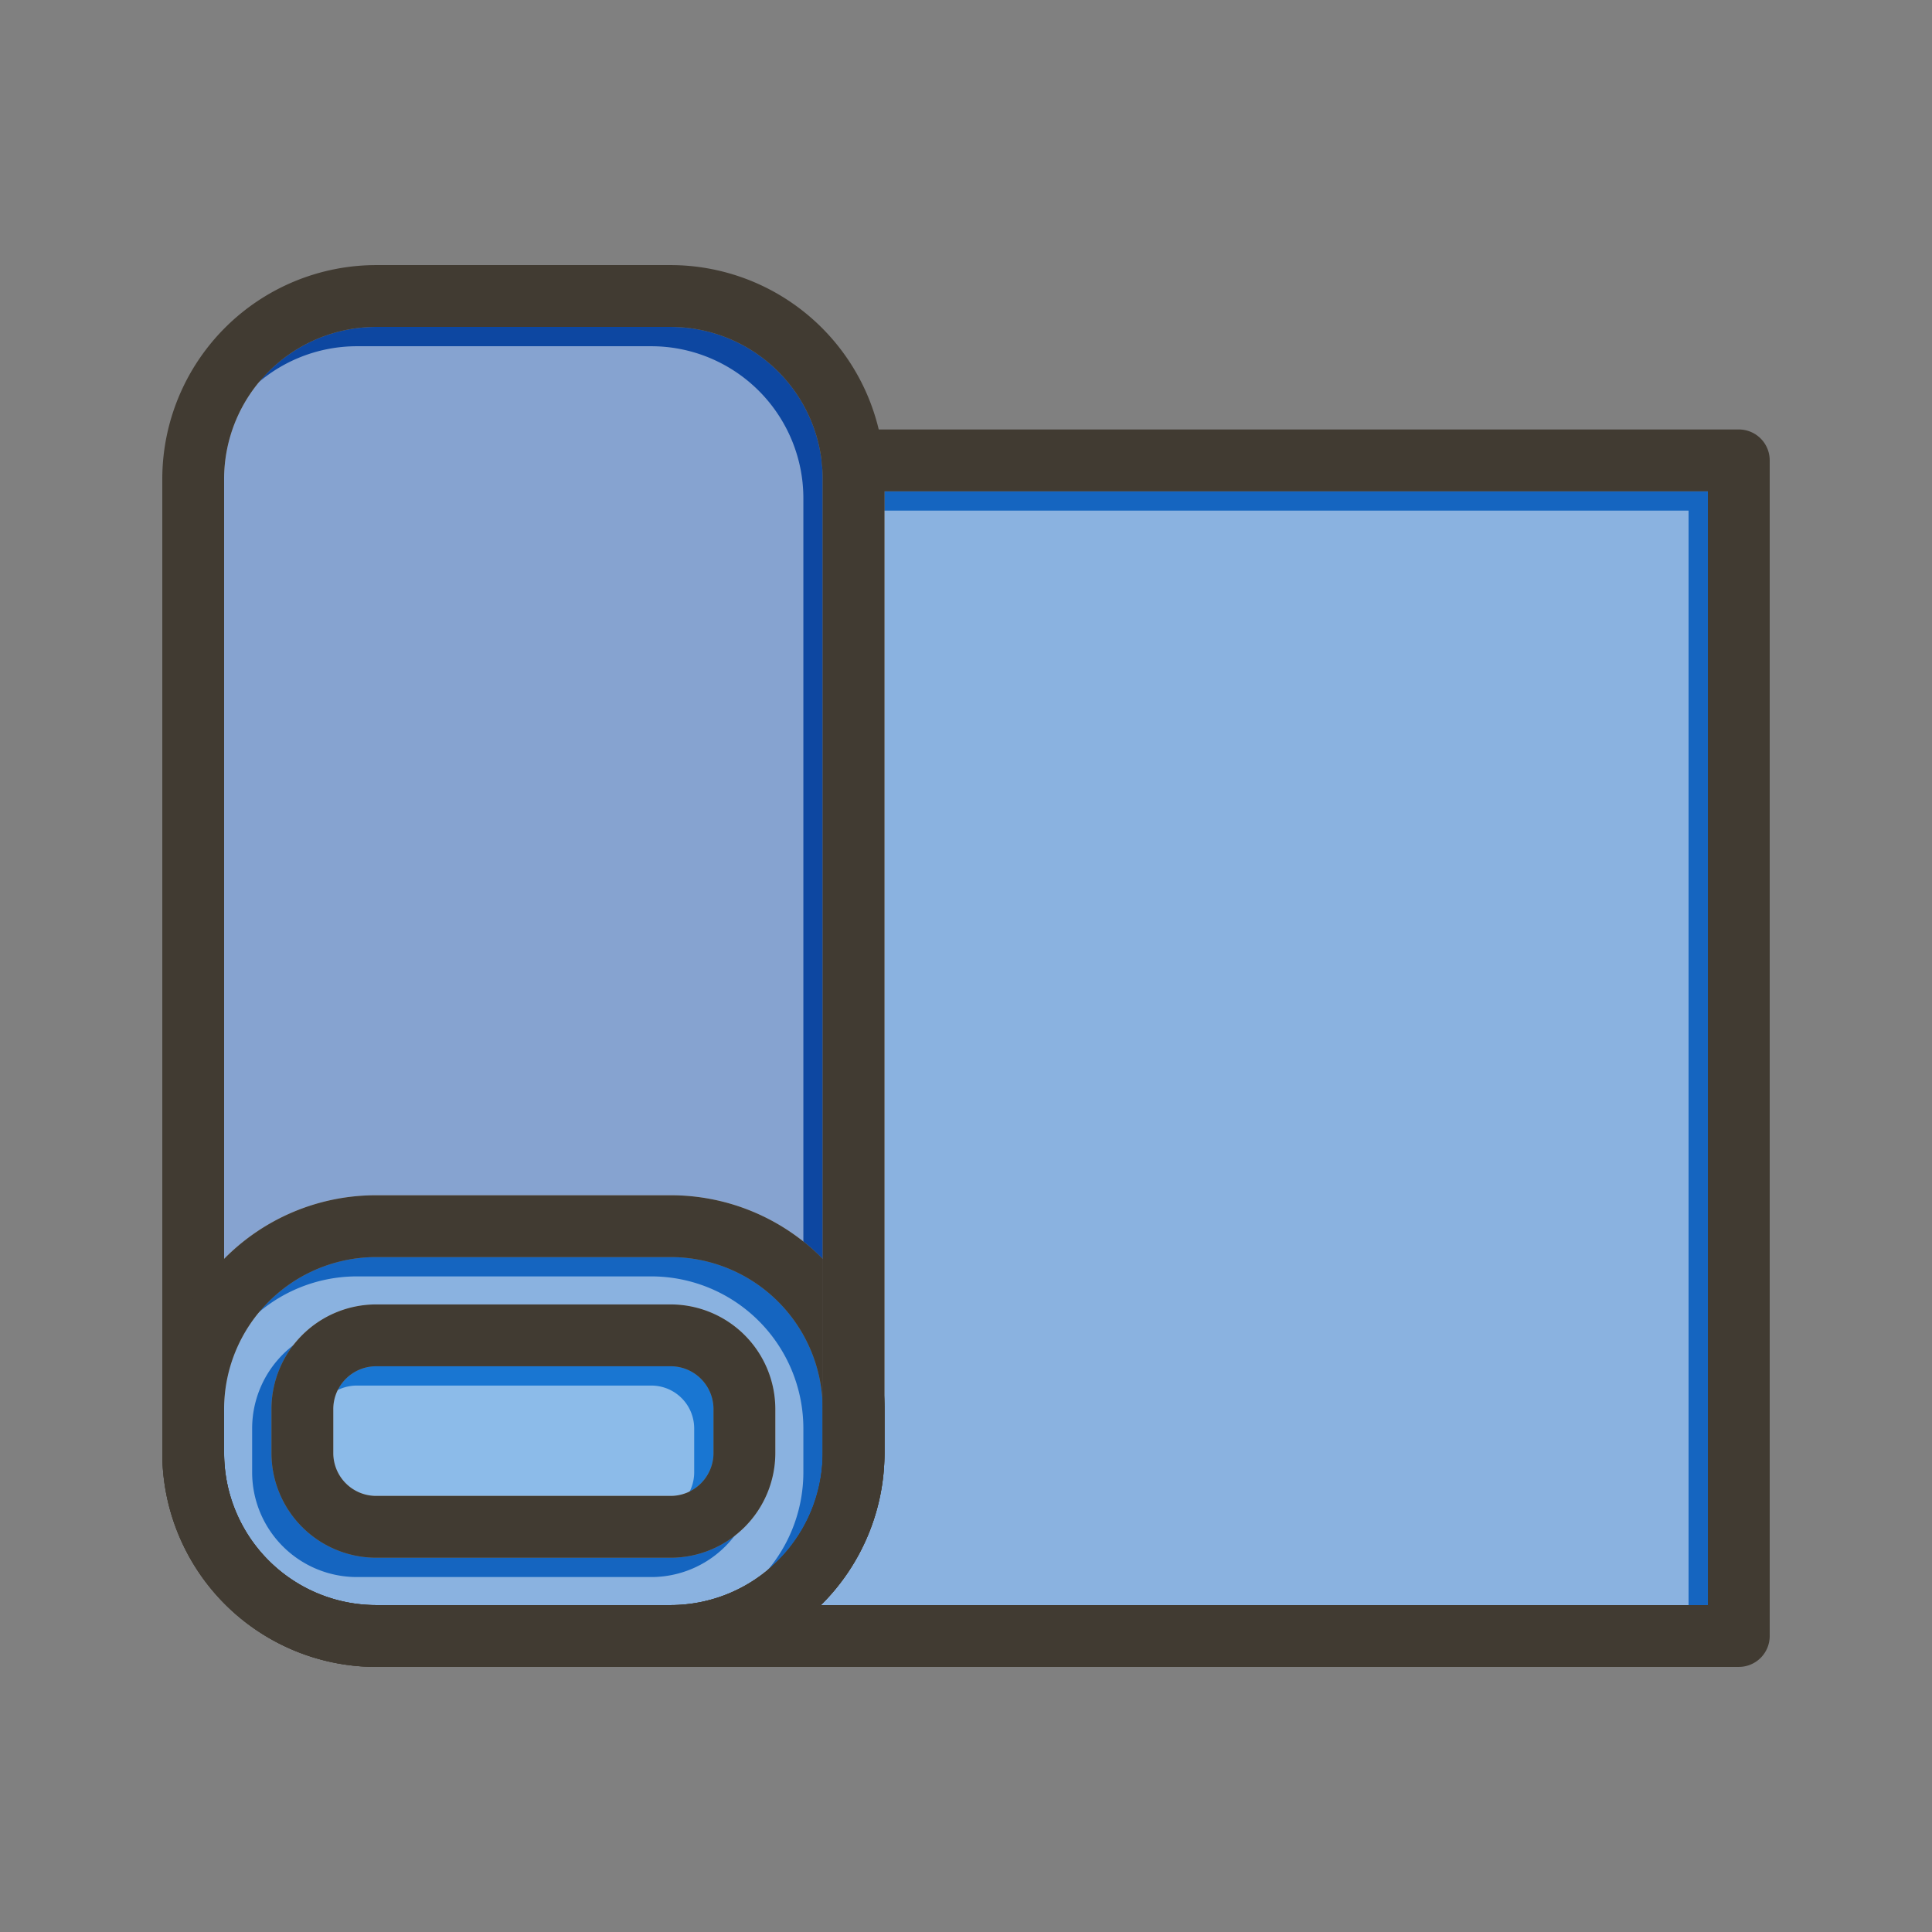 <svg id="Layer_1" viewBox="0 0 1000 1000" xmlns="http://www.w3.org/2000/svg" data-name="Layer 1"><rect x="0" y="0" width="1000" height="1000" fill="#808080" stroke="none"/><path d="m425.82 247.88v403.69a110.32 110.32 0 0 0 -78.67-32.91h-152.48a110.32 110.32 0 0 0 -78.67 32.91v-403.69a78.76 78.76 0 0 1 78.67-78.67h152.48a78.77 78.77 0 0 1 78.26 70.64.19.19 0 0 1 0 .08c.27 2.61.41 5.27.41 7.95z" fill="#0d47a1"/><path d="m347.15 650.66h-152.48a78.76 78.76 0 0 0 -78.67 78.67v22.78a78.76 78.76 0 0 0 78.67 78.68h152.48a78.76 78.76 0 0 0 78.67-78.68v-22.78a78.76 78.76 0 0 0 -78.67-78.67zm54.16 101.45a54.23 54.23 0 0 1 -54.16 54.17h-152.48a54.23 54.23 0 0 1 -54.16-54.17v-22.78a54.22 54.22 0 0 1 54.16-54.16h152.48a54.22 54.22 0 0 1 54.16 54.16z" fill="#1565c0"/><path d="m369.31 729.33v22.78a22.19 22.19 0 0 1 -22.16 22.17h-152.48a22.19 22.19 0 0 1 -22.16-22.17v-22.78a22.18 22.18 0 0 1 22.16-22.16h152.48a22.18 22.18 0 0 1 22.16 22.16z" fill="#1976d2"/><path d="m884 254.29v576.5h-459.09a110.34 110.34 0 0 0 32.91-78.68v-497.82z" fill="#1565c0"/><g fill="#fff" opacity=".5"><path d="m415.82 257.88v403.69a110.32 110.32 0 0 0 -78.67-32.91h-152.48a110.32 110.32 0 0 0 -78.67 32.91v-403.69a78.76 78.76 0 0 1 78.67-78.67h152.48a78.77 78.77 0 0 1 78.26 70.64.19.19 0 0 1 0 .08c.27 2.61.41 5.27.41 7.95z"/><path d="m337.15 660.66h-152.48a78.76 78.76 0 0 0 -78.67 78.67v22.78a78.76 78.76 0 0 0 78.67 78.68h152.48a78.76 78.76 0 0 0 78.67-78.68v-22.78a78.76 78.76 0 0 0 -78.67-78.67zm54.16 101.45a54.23 54.23 0 0 1 -54.16 54.17h-152.48a54.23 54.23 0 0 1 -54.16-54.17v-22.78a54.22 54.22 0 0 1 54.16-54.16h152.48a54.22 54.22 0 0 1 54.16 54.16z"/><path d="m359.31 739.33v22.78a22.19 22.19 0 0 1 -22.16 22.17h-152.48a22.19 22.19 0 0 1 -22.16-22.17v-22.78a22.18 22.18 0 0 1 22.16-22.16h152.48a22.18 22.18 0 0 1 22.16 22.16z"/><path d="m874 264.29v576.5h-459.09a110.34 110.34 0 0 0 32.91-78.68v-497.82z"/></g><g fill="#413b32"><path d="m454.83 222.29a110.87 110.87 0 0 0 -107.68-85.08h-152.48a110.8 110.8 0 0 0 -110.67 110.67v504.23a110.8 110.8 0 0 0 110.67 110.68h152.48a110.8 110.8 0 0 0 110.67-110.68v-504.23a110.23 110.23 0 0 0 -2.99-25.59zm-29 529.82a78.76 78.76 0 0 1 -78.67 78.68h-152.49a78.76 78.76 0 0 1 -78.67-78.68v-504.23a78.76 78.76 0 0 1 78.67-78.67h152.48a78.77 78.77 0 0 1 78.26 70.64.19.19 0 0 1 0 .08c.26 2.61.4 5.27.4 7.95z"/><path d="m425.82 651.57v100.54a78.76 78.76 0 0 1 -78.67 78.68h-152.48a78.76 78.76 0 0 1 -78.67-78.68v-100.54a110.28 110.28 0 0 0 -32 77.76v22.78a110.8 110.8 0 0 0 110.67 110.68h152.48a110.8 110.8 0 0 0 110.67-110.68v-22.78a110.28 110.28 0 0 0 -32-77.76z"/><path d="m425.82 651.57v100.54a78.76 78.76 0 0 1 -78.67 78.68h-152.48a78.76 78.76 0 0 1 -78.67-78.68v-100.54a110.28 110.28 0 0 0 -32 77.76v22.78a110.8 110.8 0 0 0 110.67 110.68h152.48a110.8 110.8 0 0 0 110.67-110.68v-22.78a110.28 110.28 0 0 0 -32-77.76z"/><path d="m425.82 651.57v77.76a78.76 78.76 0 0 0 -78.67-78.67h-152.48a78.76 78.76 0 0 0 -78.67 78.67v-77.76a110.32 110.32 0 0 1 78.67-32.91h152.48a110.32 110.32 0 0 1 78.67 32.91z"/><path d="m347.15 675.17h-152.48a54.22 54.22 0 0 0 -54.16 54.16v22.78a54.23 54.23 0 0 0 54.16 54.17h152.48a54.23 54.23 0 0 0 54.16-54.17v-22.78a54.22 54.22 0 0 0 -54.16-54.16zm22.16 76.94a22.19 22.19 0 0 1 -22.16 22.17h-152.48a22.19 22.19 0 0 1 -22.16-22.17v-22.78a22.18 22.18 0 0 1 22.16-22.16h152.48a22.18 22.18 0 0 1 22.16 22.16z"/><path d="m916 238.29v608.5a16 16 0 0 1 -16 16h-563.51a16 16 0 0 1 0-32h547.51v-576.5h-442.66a16 16 0 0 1 -15.92-14.36.19.19 0 0 0 0-.08c0-.51-.07-1-.07-1.56a16 16 0 0 1 16-16h458.65a16 16 0 0 1 16 16z"/></g></svg>